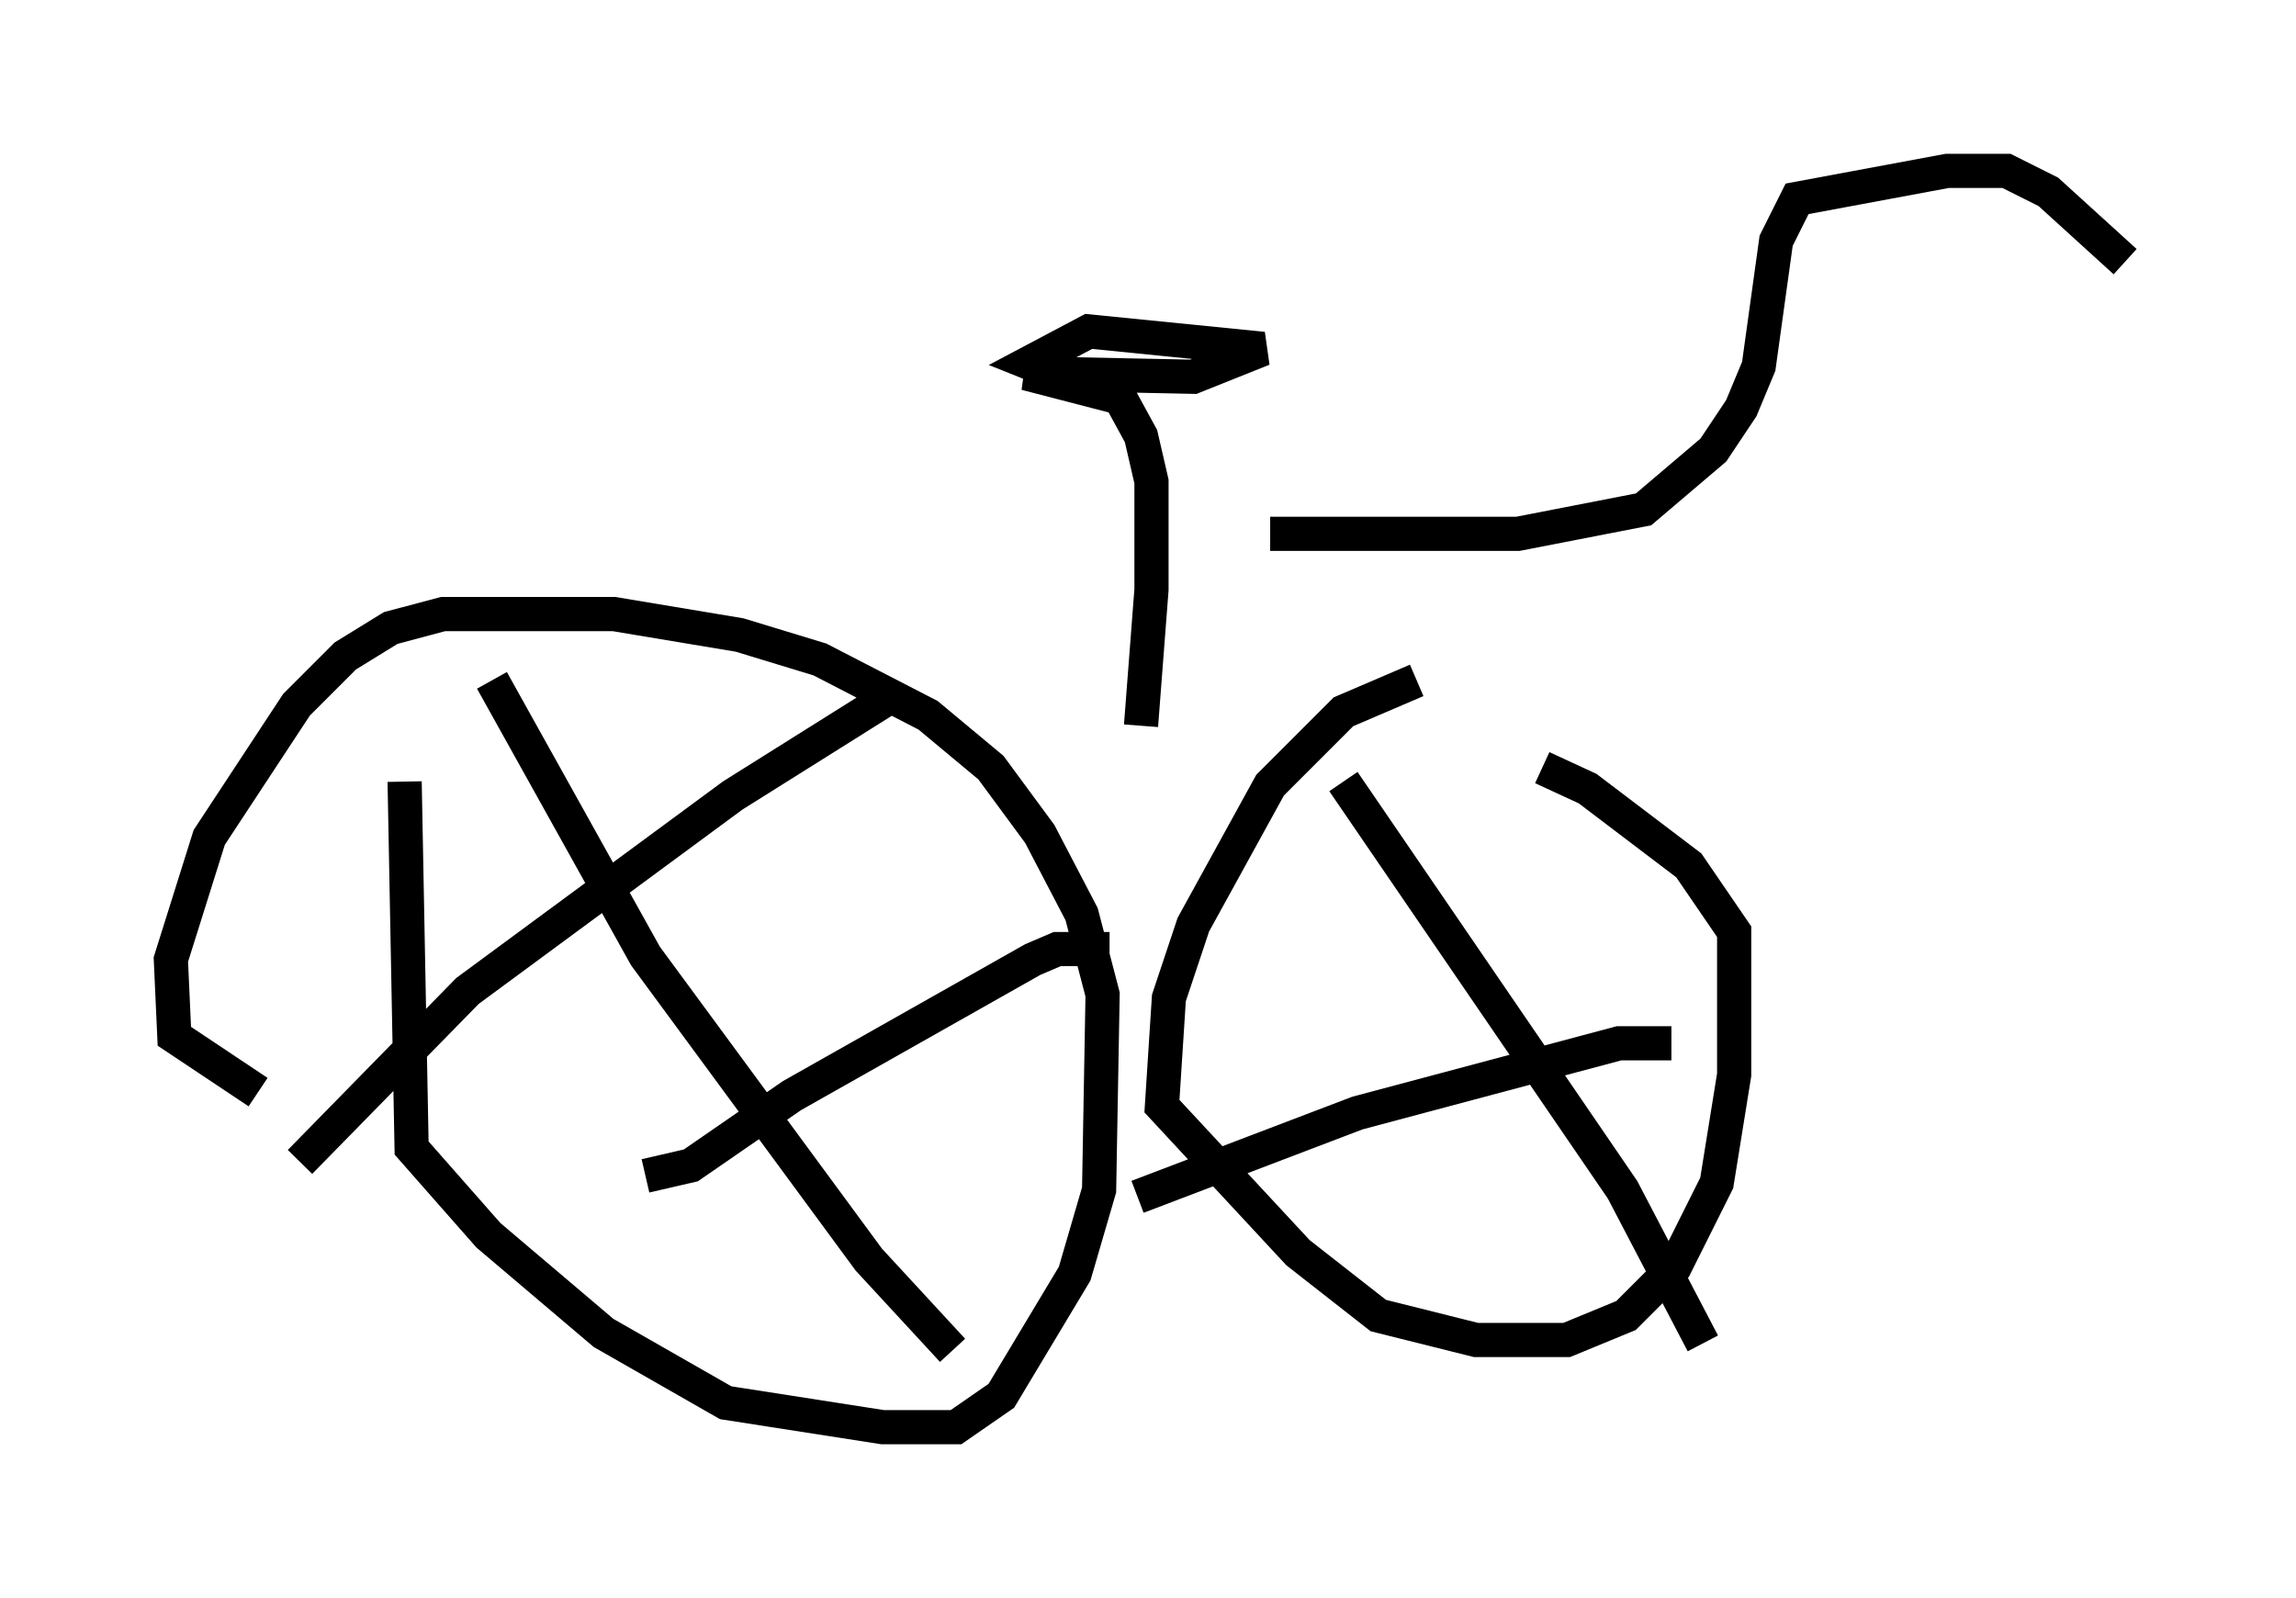 <?xml version="1.0" encoding="utf-8" ?>
<svg baseProfile="full" height="46.75" version="1.1" width="67.167" xmlns="http://www.w3.org/2000/svg" xmlns:ev="http://www.w3.org/2001/xml-events" xmlns:xlink="http://www.w3.org/1999/xlink"><defs /><rect fill="white" height="46.75" width="67.167" x="0" y="0" /><path d="M42.975, 19.904 m-1.531, 0.0 l-2.144, 0.919 -2.144, 2.144 l-2.246, 4.083 -0.715, 2.144 l-0.204, 3.165 3.981, 4.288 l2.348, 1.838 2.858, 0.715 l2.654, 0.0 1.735, -0.715 l1.429, -1.429 1.225, -2.45 l0.51, -3.165 0.0, -4.185 l-1.327, -1.94 -2.96, -2.246 l-1.327, -0.613 m-33.28, 0.408 l0.204, 10.719 2.246, 2.552 l3.369, 2.858 3.573, 2.042 l4.594, 0.715 2.144, 0.0 l1.327, -0.919 2.144, -3.573 l0.715, -2.45 0.102, -5.717 l-0.613, -2.348 -1.225, -2.348 l-1.429, -1.94 -1.838, -1.531 l-3.165, -1.633 -2.348, -0.715 l-3.675, -0.613 -5.002, 0.0 l-1.531, 0.408 -1.327, 0.817 l-1.429, 1.429 -2.552, 3.879 l-1.123, 3.573 0.102, 2.246 l2.45, 1.633 m24.909, -4.185 l-1.531, 0.0 -0.715, 0.306 l-7.044, 3.981 -2.96, 2.042 l-1.327, 0.306 m6.942, -13.883 l-4.39, 2.756 -7.758, 5.717 l-4.9, 5.002 m5.615, -14.088 l4.492, 8.065 6.533, 8.881 l2.45, 2.654 m21.029, -8.983 l-1.531, 0.0 -7.656, 2.042 l-6.431, 2.45 m6.023, -12.148 l8.167, 11.944 2.348, 4.492 m-16.436, -18.069 l0.306, -3.981 0.0, -3.165 l-0.306, -1.327 -0.613, -1.123 l-2.756, -0.715 4.9, 0.102 l2.042, -0.817 -5.104, -0.51 l-1.735, 0.919 1.021, 0.408 m6.023, 4.594 l7.248, 0.0 3.675, -0.715 l2.042, -1.735 0.817, -1.225 l0.51, -1.225 0.51, -3.675 l0.613, -1.225 4.39, -0.817 l1.735, 0.0 1.225, 0.613 l2.246, 2.042 " fill="none" stroke="black" stroke-width="1" /></svg>
